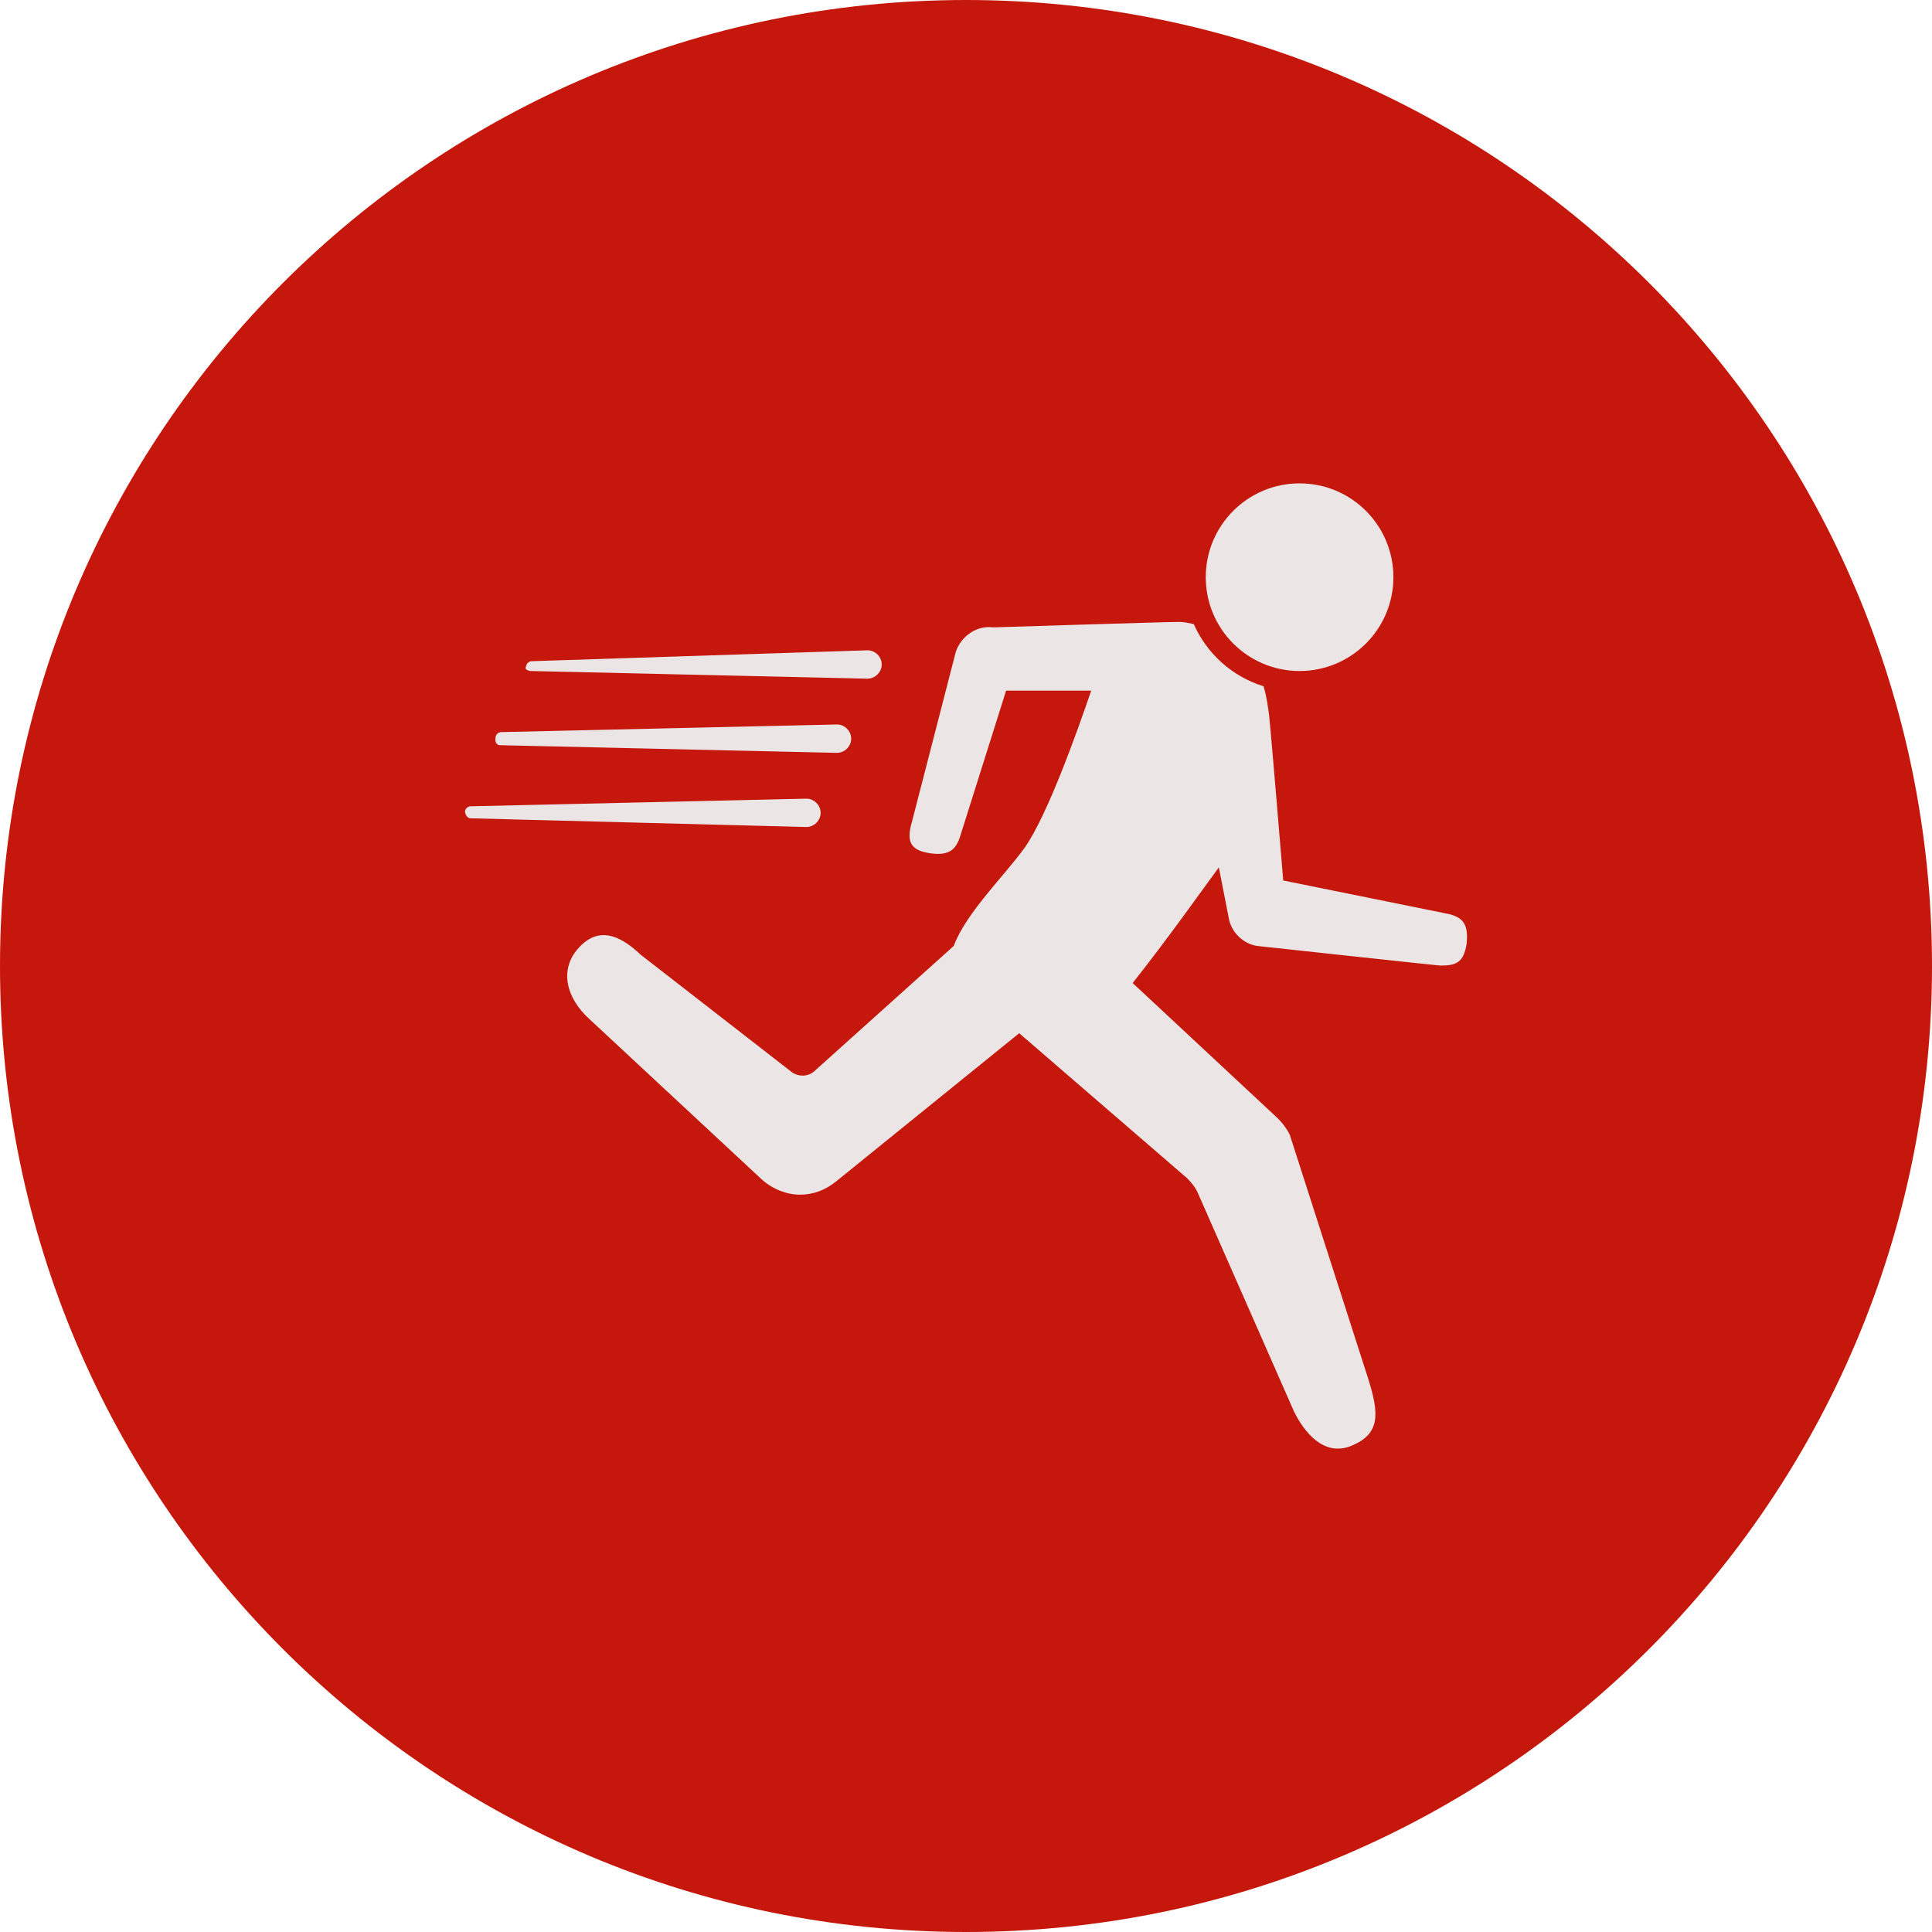 <svg xmlns="http://www.w3.org/2000/svg" viewBox="0 0 89.069 89.069" height="89.069" width="89.069"><g><svg/></g><g id="icon-0"><svg viewBox="0 0 89.069 89.069" height="89.069" width="89.069"><g><path d="M0 44.535c0-24.596 19.939-44.535 44.535-44.535 24.596 0 44.535 19.939 44.534 44.535 0 24.596-19.939 44.535-44.534 44.534-24.596 0-44.535-19.939-44.535-44.534zM44.535 83.334c21.428 0 38.8-17.371 38.799-38.799 0-21.428-17.371-38.8-38.799-38.8-21.428 0-38.8 17.371-38.8 38.8 0 21.428 17.371 38.8 38.8 38.799z" data-fill-palette-color="accent" fill="#c5170b" stroke="transparent"/><ellipse rx="44.089" ry="44.089" cx="44.535" cy="44.535" fill="#c5170b" stroke="transparent" stroke-width="0" fill-opacity="1" data-fill-palette-color="accent"/></g><g transform="matrix(1,0,0,1,21.437,22.284)"><svg viewBox="0 0 46.195 44.501" height="44.501" width="46.195"><g><svg xmlns="http://www.w3.org/2000/svg" xmlns:xlink="http://www.w3.org/1999/xlink" version="1.1" x="0" y="0" viewBox="4.1 5.7 91.847 88.478" style="enable-background:new 0 0 100 100;" xml:space="preserve" height="44.501" width="46.195" class="icon-dxe-0" data-fill-palette-color="quaternary" id="dxe-0"><g fill="#ebe5e5" data-fill-palette-color="quaternary"><path d="M93.9 45.1L79.1 42.1S78 28.7 77.8 26.9C77.7 26.2 77.6 25.3 77.3 24.3 74.4 23.4 72.1 21.3 70.9 18.6 70.4 18.5 70 18.4 69.6 18.4 68.3 18.4 52.5 18.9 52.5 18.9 51 18.7 49.6 19.7 49.1 21.1L45.1 36.6C44.6 38.3 44.7 39.3 46.7 39.6S49.2 39.1 49.6 37.7L53.7 24.7H61.5C60.2 28.5 57.5 36.1 55.4 39.1 53.6 41.6 50 45.1 48.9 48.1L36.1 59.6C35.5 60.1 34.7 60.1 34.1 59.7L20.2 48.9C18.1 46.9 16.2 46.4 14.5 48.3 12.7 50.3 13.4 52.9 15.5 54.8L31.3 69.5C32.3 70.4 33.6 70.9 34.8 70.9S37.1 70.5 38.1 69.7L54.9 56.1 70.3 69.4C70.7 69.8 71.1 70.3 71.3 70.8L80.1 90.8C81 92.6 82.8 95 85.4 93.9S87.9 91 86.9 87.8L79.7 65.4C79.4 64.8 79 64.3 78.6 63.9L65.3 51.5C68.4 47.6 71.8 42.8 73.2 40.9L74.1 45.5C74.3 46.8 75.4 47.9 76.7 48.1 76.7 48.1 93.3 49.9 93.5 49.9 95 49.9 95.6 49.6 95.9 48 96.1 46.2 95.7 45.4 93.9 45.1" fill="#ebe5e5" data-fill-palette-color="quaternary"/><circle cx="80.6" cy="14.3" r="8.6" fill="#ebe5e5" data-fill-palette-color="quaternary"/><path d="M10.1 22.9L40.9 23.6H41C41.7 23.6 42.3 23 42.3 22.3S41.7 21 41 21L10.2 22C10 22 9.7 22.2 9.7 22.5 9.5 22.7 9.9 22.9 10.1 22.9" fill="#ebe5e5" data-fill-palette-color="quaternary"/><path d="M7.3 29.7L38.1 30.4H38.2C38.9 30.4 39.5 29.8 39.5 29.1S38.9 27.8 38.2 27.8L7.4 28.5C7.2 28.5 6.9 28.7 6.9 29 6.8 29.5 7.1 29.7 7.3 29.7" fill="#ebe5e5" data-fill-palette-color="quaternary"/><path d="M36.7 35.9C36.7 35.2 36.1 34.6 35.4 34.6L4.6 35.3C4.4 35.3 4.1 35.5 4.1 35.8 4.1 36 4.3 36.4 4.6 36.4L35.4 37.2C36.1 37.2 36.7 36.6 36.7 35.9" fill="#ebe5e5" data-fill-palette-color="quaternary"/></g></svg></g></svg></g></svg></g></svg>